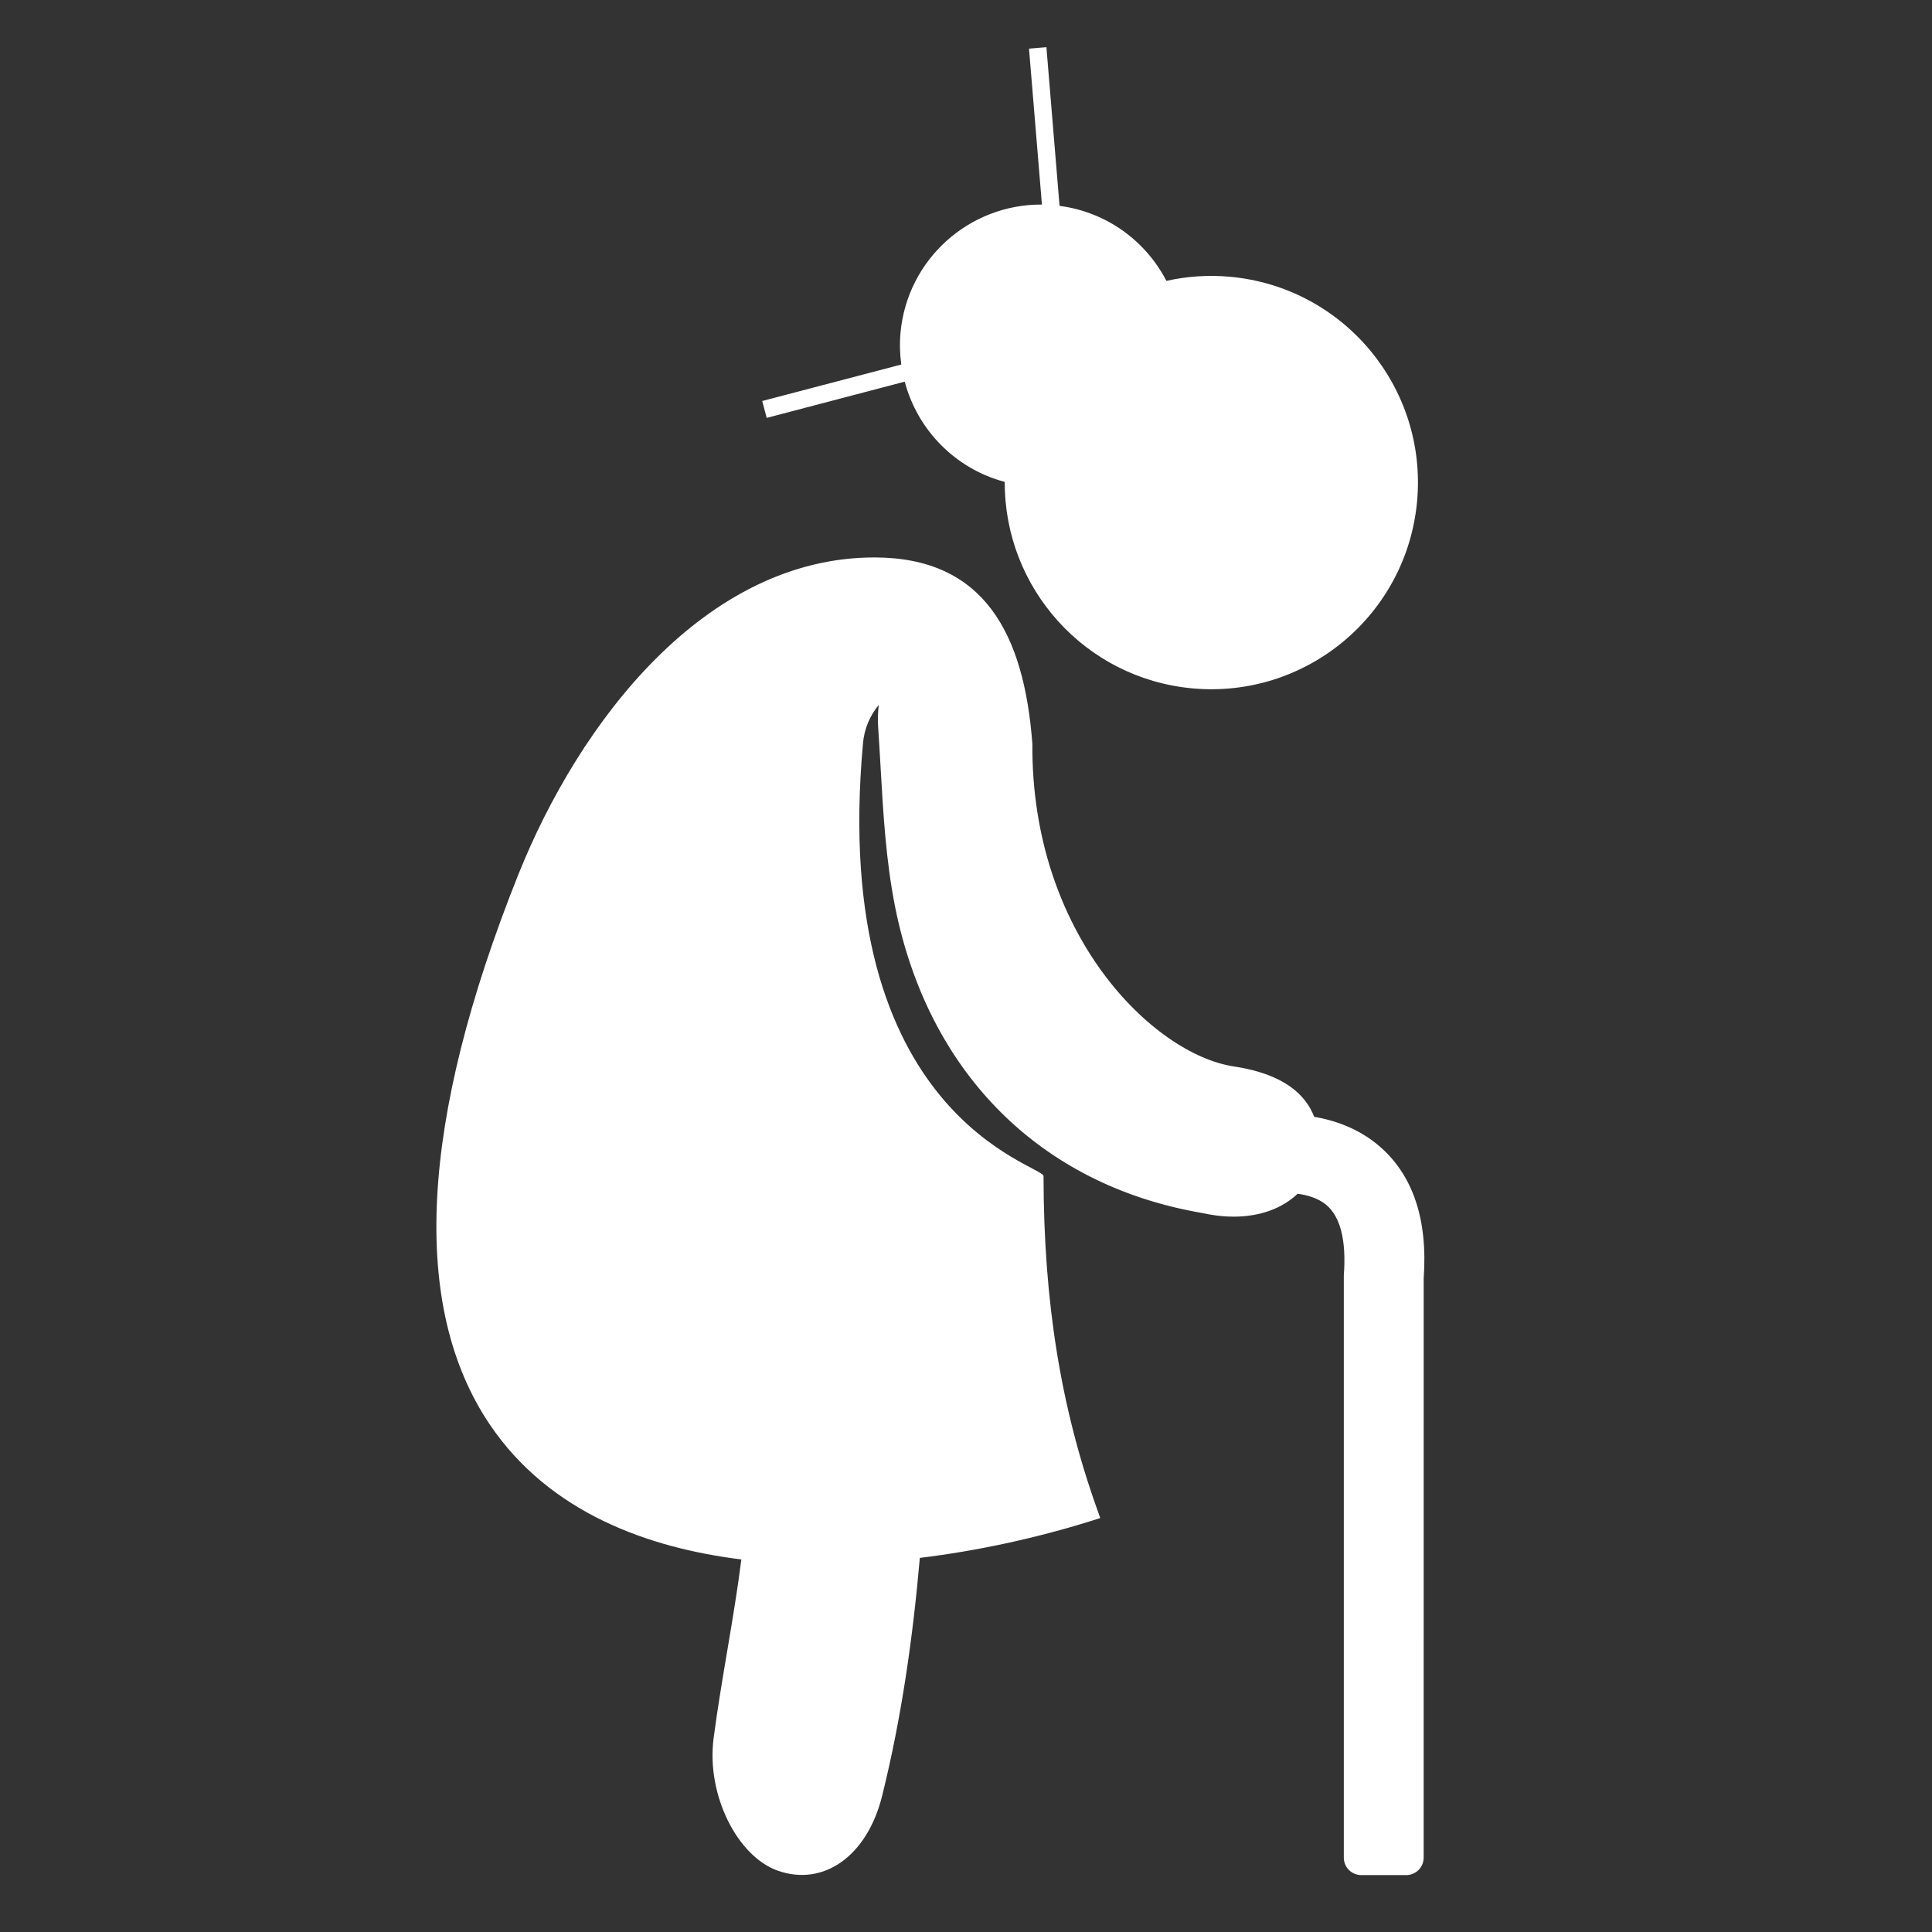 <?xml version="1.0" encoding="UTF-8" standalone="no"?>
<svg
   xmlns:i="http://ns.adobe.com/AdobeIllustrator/10.0/"
   xmlns:dc="http://purl.org/dc/elements/1.1/"
   xmlns:cc="http://creativecommons.org/ns#"
   xmlns:rdf="http://www.w3.org/1999/02/22-rdf-syntax-ns#"
   xmlns:svg="http://www.w3.org/2000/svg"
   xmlns="http://www.w3.org/2000/svg"
   xmlns:sodipodi="http://sodipodi.sourceforge.net/DTD/sodipodi-0.dtd"
   xmlns:inkscape="http://www.inkscape.org/namespaces/inkscape"
   inkscape:version="1.0beta2 (2b71d25, 2019-12-03)"
   sodipodi:docname="noun_grandmother_108043.svg"
   id="svg19669"
   xml:space="preserve"
   enable-background="new 0 0 90 90"
   viewBox="0 0 90 90"
   y="0px"
   x="0px"
   version="1.1"
   fill="#FFFFFF"
   width="100px"
   height="100px"><rect x="0" y="0" width="90" height="90" fill="#333333" stroke="none"/><defs
     id="defs19673" /><sodipodi:namedview
     inkscape:current-layer="svg19669"
     inkscape:window-maximized="0"
     inkscape:window-y="23"
     inkscape:window-x="0"
     inkscape:cy="50"
     inkscape:cx="4.2279412"
     inkscape:zoom="2.72"
     inkscape:pagecheckerboard="true"
     showgrid="false"
     id="namedview19671"
     inkscape:window-height="862"
     inkscape:window-width="1536"
     inkscape:pageshadow="2"
     inkscape:pageopacity="0"
     guidetolerance="10"
     gridtolerance="10"
     objecttolerance="10"
     borderopacity="1"
     inkscape:document-rotation="0"
     bordercolor="#666666"
     pagecolor="#ffffff" /><g
     inkscape:export-ydpi="259.0614"
     inkscape:export-xdpi="259.0614"
     inkscape:export-filename="/Users/Jonas/Transidious/Assets/Resources/Sprites/occupation_retiree_female.png"
     id="g19667"><g
       id="g19665"
       i:extraneous="self"><g
         id="g19663"><path
           id="path19659"
           d="M35.715,19.467l6.431-1.688c0.595,2.25,2.356,4.058,4.659,4.67c-0.021,4.938,3.732,9.158,8.742,9.618     c5.294,0.484,9.979-3.414,10.466-8.709c0.485-5.294-3.414-9.979-8.709-10.465c-1.021-0.094-2.018-0.021-2.969,0.191     c-0.958-1.852-2.774-3.205-4.977-3.494l-0.612-7.392l-0.811,0.068l0.602,7.263c-3.381-0.022-6.274,2.544-6.588,5.973     c-0.046,0.503-0.028,0.999,0.036,1.479l-6.477,1.699L35.715,19.467z" /><path
           id="path19661"
           d="M64.169,53.319c-0.923-0.76-1.984-1.128-2.95-1.295c-0.384-1.006-1.387-1.993-3.736-2.344     c-3.764-0.564-9.457-6.149-9.391-15.031c-0.389-5.136-2.249-8.681-7.36-8.681c-7.877,0-13.74,7.647-16.599,14.803     c-4.59,11.491-5.029,20.106-1.304,25.607c2.796,4.126,7.431,5.739,11.706,6.267c-0.354,2.793-0.926,5.535-1.292,8.326     c-0.346,2.641,1.105,5.504,2.986,6.171c2.113,0.749,4.16-0.65,4.864-3.484c0.903-3.633,1.428-7.342,1.757-11.085     c2.655-0.325,5.39-0.911,8.002-1.729l0.403-0.127l-0.142-0.398c-1.699-4.751-2.494-9.687-2.501-15.529     c0-0.533-10.014-2.715-8.408-20.185c0.062-0.684,0.336-1.288,0.732-1.766c-0.039,0.351-0.053,0.685-0.031,0.996     c0.044,0.637,0.08,1.277,0.117,1.917c0.122,2.151,0.25,4.375,0.68,6.517c1.52,7.55,6.536,12.704,13.765,14.138l0.328,0.063     c0.201,0.04,0.402,0.079,0.607,0.114c0.362,0.061,0.721,0.092,1.067,0.092c1.245,0,2.278-0.396,2.979-1.067     c0.464,0.064,0.952,0.204,1.326,0.512c0.666,0.55,0.945,1.649,0.828,3.268c-0.001,0.021-0.002,0.039-0.002,0.06v27.087     c0,0.449,0.365,0.813,0.814,0.813h2.093c0.215,0,0.423-0.086,0.575-0.238c0.152-0.153,0.238-0.36,0.238-0.575L66.321,59.55     C66.52,56.758,65.797,54.663,64.169,53.319z" /></g></g></g></svg>
